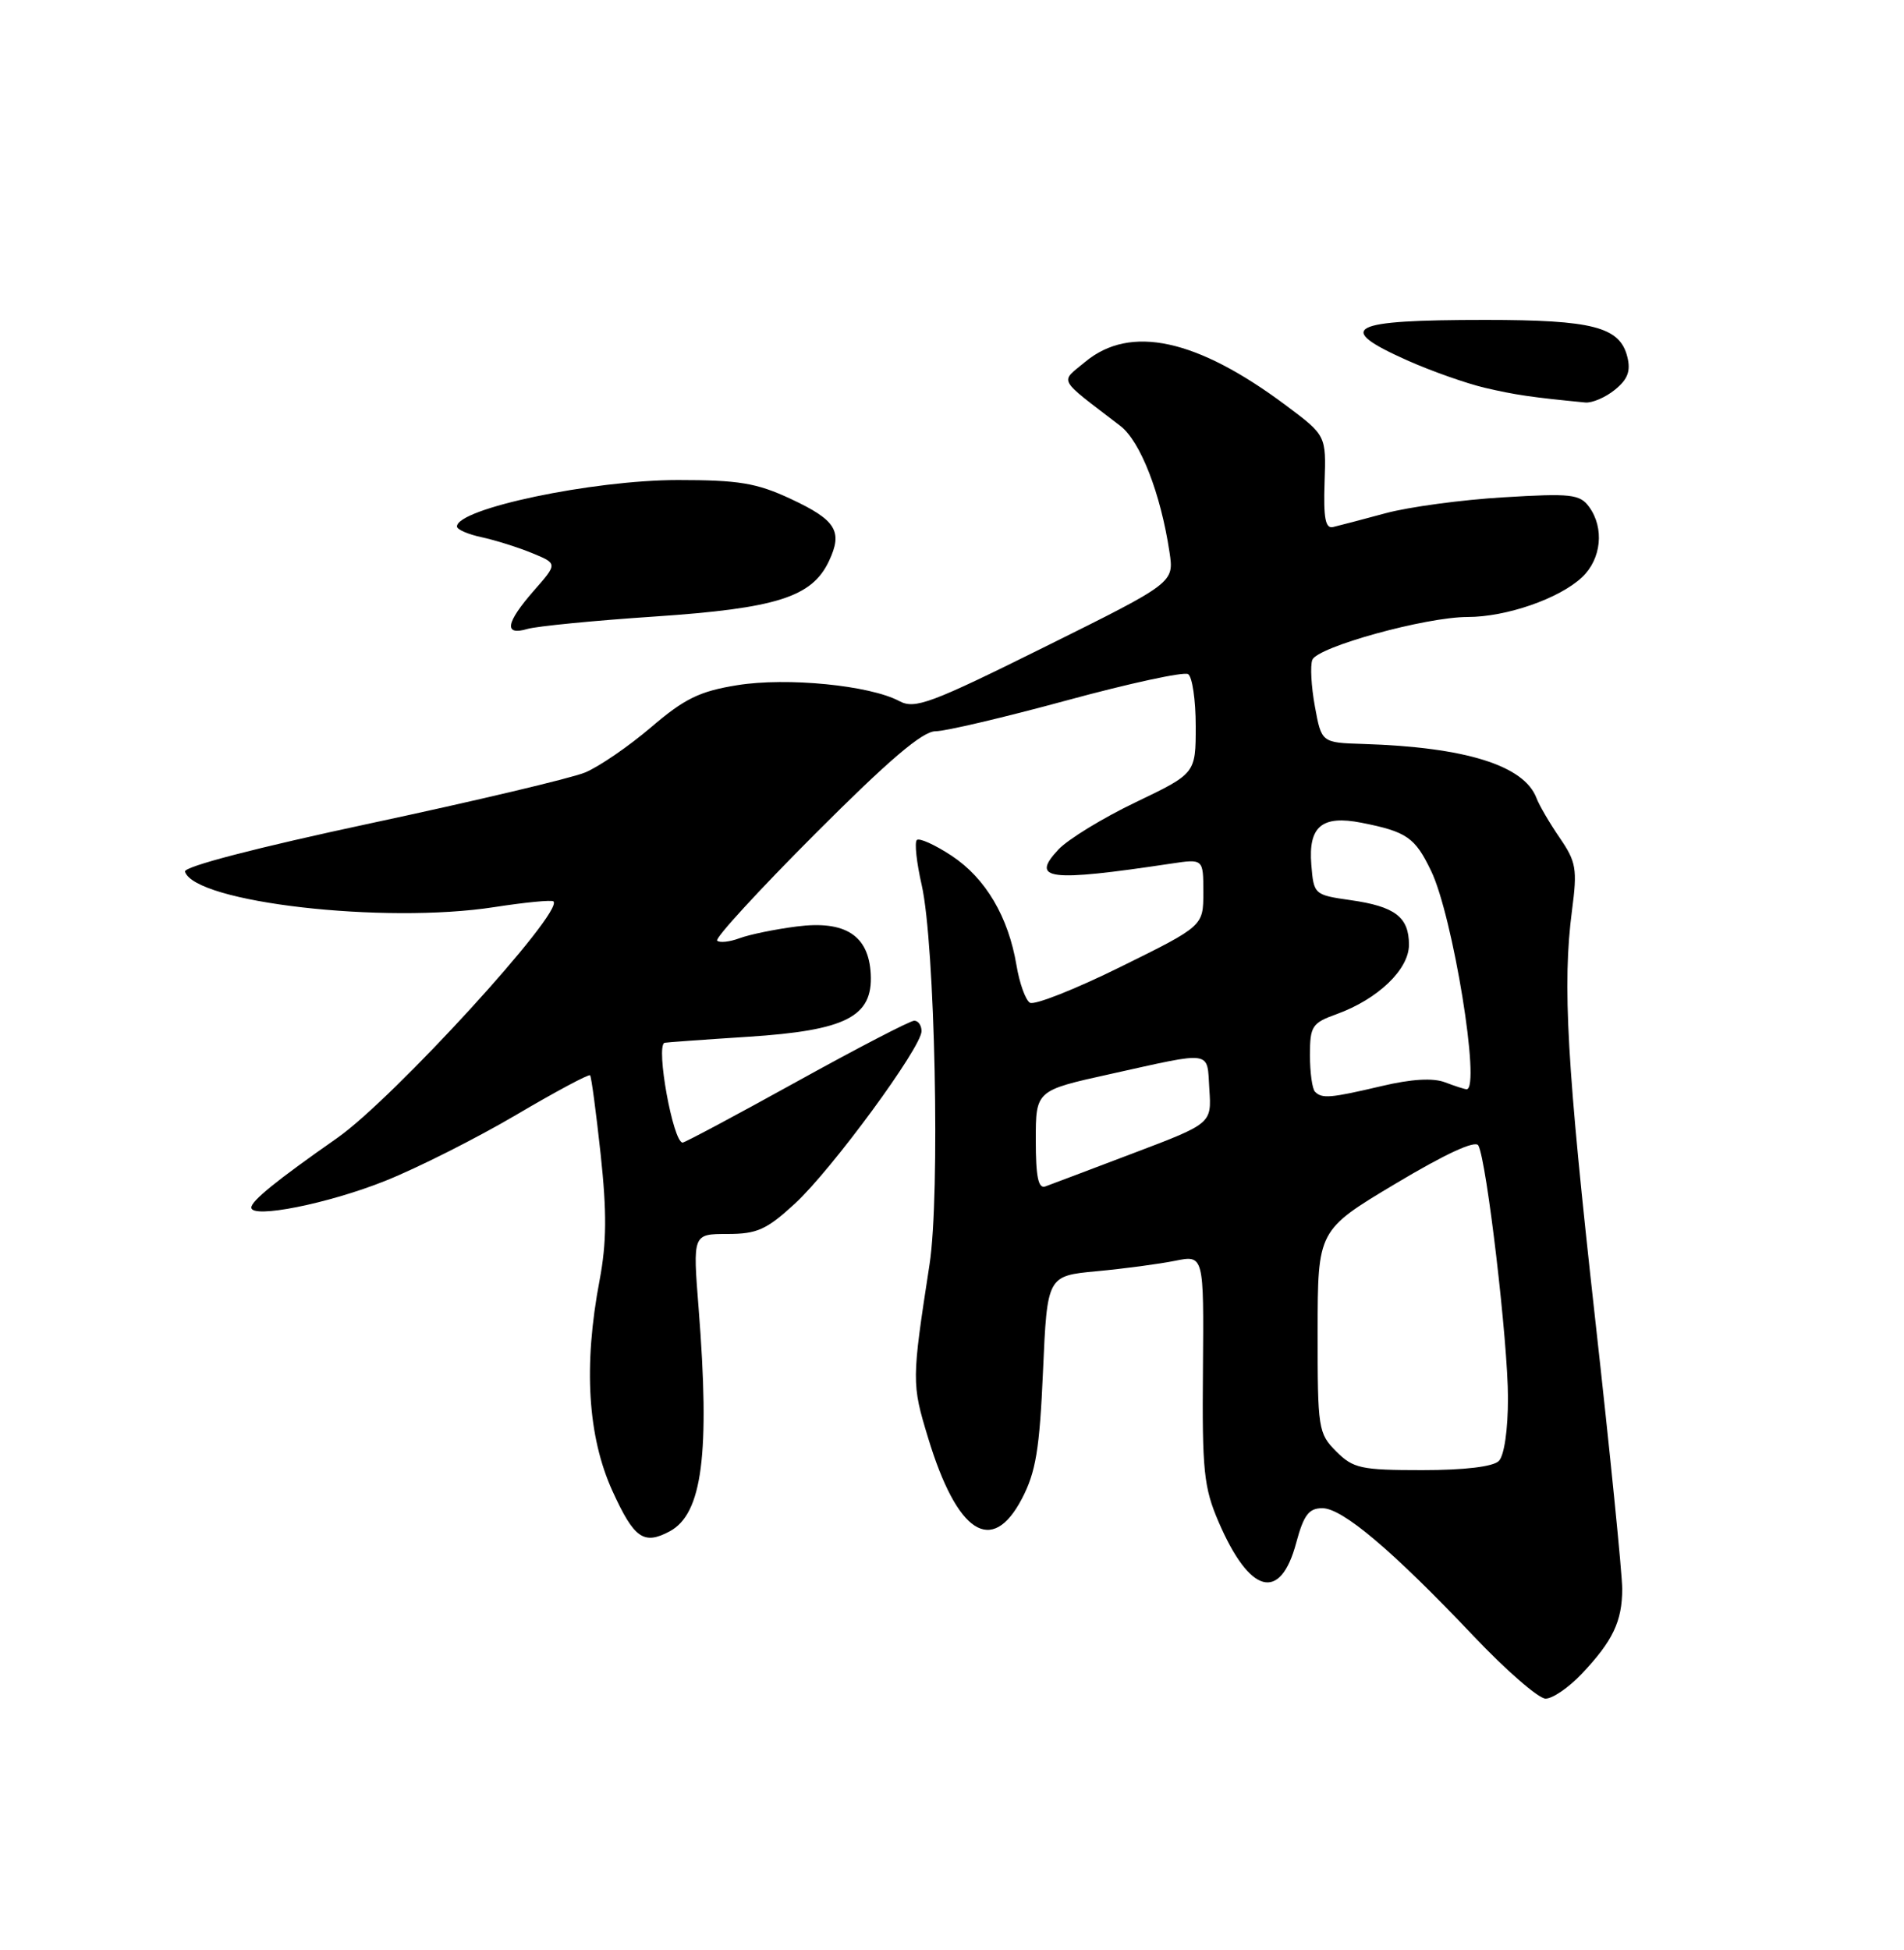 <?xml version="1.0" encoding="UTF-8" standalone="no"?>
<!DOCTYPE svg PUBLIC "-//W3C//DTD SVG 1.1//EN" "http://www.w3.org/Graphics/SVG/1.1/DTD/svg11.dtd" >
<svg xmlns="http://www.w3.org/2000/svg" xmlns:xlink="http://www.w3.org/1999/xlink" version="1.1" viewBox="0 0 250 256">
 <g >
 <path fill="currentColor"
d=" M 207.68 219.75 C 211.77 215.43 213.00 212.85 213.00 208.59 C 213.00 206.64 211.41 190.75 209.46 173.27 C 205.73 139.72 205.13 129.26 206.41 119.50 C 207.12 114.09 206.96 113.15 204.80 110.00 C 203.48 108.08 202.10 105.72 201.74 104.76 C 200.10 100.48 192.42 98.09 179.01 97.67 C 173.52 97.50 173.52 97.50 172.65 92.75 C 172.17 90.14 172.02 87.39 172.31 86.63 C 172.96 84.93 187.20 81.00 192.69 81.00 C 197.79 81.00 204.74 78.59 207.72 75.79 C 210.27 73.39 210.68 69.32 208.65 66.54 C 207.44 64.88 206.27 64.75 197.40 65.29 C 191.96 65.61 184.99 66.55 181.92 67.38 C 178.86 68.21 175.76 69.02 175.03 69.19 C 174.03 69.43 173.76 68.01 173.92 63.33 C 174.13 57.17 174.13 57.17 168.82 53.20 C 157.14 44.48 148.41 42.59 142.50 47.50 C 139.15 50.28 138.71 49.48 147.10 55.91 C 149.73 57.93 152.40 64.77 153.56 72.50 C 154.16 76.50 154.16 76.50 137.27 84.88 C 122.18 92.37 120.13 93.14 118.08 92.04 C 114.20 89.97 103.36 88.90 96.82 89.95 C 91.85 90.75 89.89 91.71 85.47 95.49 C 82.53 98.00 78.63 100.67 76.81 101.42 C 74.99 102.17 62.35 105.16 48.73 108.07 C 33.67 111.29 24.09 113.78 24.29 114.43 C 25.58 118.48 50.44 121.33 64.89 119.09 C 68.95 118.46 72.45 118.12 72.67 118.34 C 74.06 119.73 51.63 144.26 44.26 149.41 C 36.30 154.98 33.00 157.65 33.00 158.53 C 33.00 160.04 43.12 158.02 50.60 155.02 C 54.83 153.33 62.54 149.44 67.73 146.39 C 72.92 143.33 77.31 140.98 77.48 141.17 C 77.65 141.35 78.27 146.03 78.87 151.56 C 79.69 159.19 79.65 163.18 78.73 168.06 C 76.59 179.30 77.16 188.59 80.42 195.75 C 83.26 201.98 84.52 202.86 87.93 201.04 C 92.22 198.74 93.24 190.90 91.73 171.75 C 90.96 162.00 90.96 162.00 95.50 162.00 C 99.41 162.00 100.65 161.44 104.39 158.00 C 109.23 153.53 121.00 137.50 121.00 135.37 C 121.00 134.62 120.57 134.00 120.04 134.00 C 119.51 134.00 112.57 137.60 104.62 142.00 C 96.67 146.40 89.92 150.00 89.63 150.00 C 88.38 150.00 86.08 137.36 87.25 136.90 C 87.39 136.85 92.33 136.49 98.23 136.11 C 111.09 135.28 114.62 133.48 114.33 127.88 C 114.07 122.80 110.98 120.81 104.62 121.63 C 101.80 121.99 98.43 122.68 97.11 123.17 C 95.80 123.66 94.47 123.80 94.16 123.49 C 93.85 123.18 99.64 116.87 107.03 109.47 C 116.73 99.75 121.13 96.00 122.84 96.00 C 124.14 96.00 131.91 94.17 140.10 91.94 C 148.29 89.71 155.45 88.16 156.00 88.50 C 156.55 88.84 157.00 91.91 157.00 95.33 C 157.00 101.54 157.00 101.54 149.14 105.31 C 144.81 107.38 140.24 110.18 138.99 111.51 C 135.24 115.50 137.63 115.80 153.75 113.38 C 158.00 112.74 158.00 112.74 158.00 117.15 C 158.00 121.57 158.00 121.57 147.14 126.93 C 141.17 129.88 135.80 132.00 135.23 131.64 C 134.65 131.28 133.86 129.08 133.47 126.74 C 132.40 120.36 129.42 115.30 124.96 112.35 C 122.76 110.90 120.70 109.97 120.38 110.28 C 120.06 110.60 120.35 113.26 121.02 116.18 C 122.77 123.89 123.46 156.90 122.05 166.00 C 119.70 181.27 119.69 181.63 121.86 188.76 C 125.67 201.32 130.24 204.28 134.18 196.75 C 136.01 193.26 136.50 190.27 136.95 180.00 C 137.50 167.50 137.50 167.50 144.00 166.89 C 147.57 166.56 152.20 165.94 154.29 165.52 C 158.07 164.76 158.07 164.76 157.95 179.74 C 157.83 193.08 158.06 195.27 160.00 199.79 C 164.09 209.29 168.11 210.37 170.20 202.53 C 171.18 198.89 171.85 198.00 173.63 198.00 C 176.27 198.00 182.83 203.55 193.45 214.75 C 197.75 219.29 202.02 223.00 202.94 223.00 C 203.86 223.00 205.99 221.54 207.68 219.75 Z  M 85.96 80.94 C 101.96 79.86 106.60 78.39 108.83 73.69 C 110.70 69.75 109.80 68.28 103.77 65.47 C 99.34 63.41 96.99 63.02 89.00 63.02 C 77.78 63.03 60.00 66.77 60.00 69.12 C 60.00 69.52 61.46 70.15 63.25 70.53 C 65.04 70.92 68.01 71.85 69.86 72.61 C 73.22 73.99 73.22 73.99 70.11 77.53 C 66.41 81.75 66.11 83.50 69.25 82.57 C 70.49 82.21 78.01 81.47 85.96 80.94 Z  M 212.04 51.17 C 213.73 49.80 214.14 48.71 213.67 46.84 C 212.69 42.92 209.14 42.00 195.03 42.00 C 177.07 42.00 175.13 43.00 184.75 47.30 C 187.91 48.71 192.53 50.34 195.00 50.92 C 198.96 51.84 201.02 52.15 208.14 52.84 C 209.04 52.93 210.80 52.18 212.04 51.17 Z  M 175.45 190.55 C 173.09 188.18 173.00 187.59 173.01 174.80 C 173.02 161.50 173.02 161.50 183.26 155.38 C 189.82 151.46 193.72 149.66 194.11 150.38 C 195.20 152.36 198.01 176.27 198.00 183.55 C 198.00 187.70 197.51 191.09 196.80 191.80 C 196.05 192.55 192.30 193.00 186.75 193.00 C 178.70 193.00 177.69 192.78 175.45 190.55 Z  M 136.00 149.69 C 136.00 143.16 136.00 143.16 145.75 141.01 C 159.43 137.98 158.46 137.83 158.79 143.00 C 159.09 147.50 159.09 147.50 148.79 151.40 C 143.13 153.55 137.94 155.51 137.25 155.76 C 136.33 156.09 136.00 154.48 136.00 149.69 Z  M 172.67 143.33 C 172.30 142.97 172.00 140.81 172.00 138.53 C 172.00 134.72 172.27 134.30 175.50 133.14 C 180.93 131.17 185.00 127.27 185.00 124.03 C 185.00 120.39 183.18 119.00 177.31 118.17 C 172.56 117.49 172.50 117.43 172.18 113.53 C 171.77 108.50 173.57 106.99 178.76 108.01 C 184.72 109.19 185.79 109.93 187.91 114.34 C 190.77 120.26 194.46 143.00 192.57 143.00 C 192.33 143.00 191.05 142.59 189.74 142.09 C 188.16 141.49 185.34 141.65 181.42 142.58 C 174.66 144.17 173.59 144.26 172.67 143.33 Z "/>
</g>
</svg>